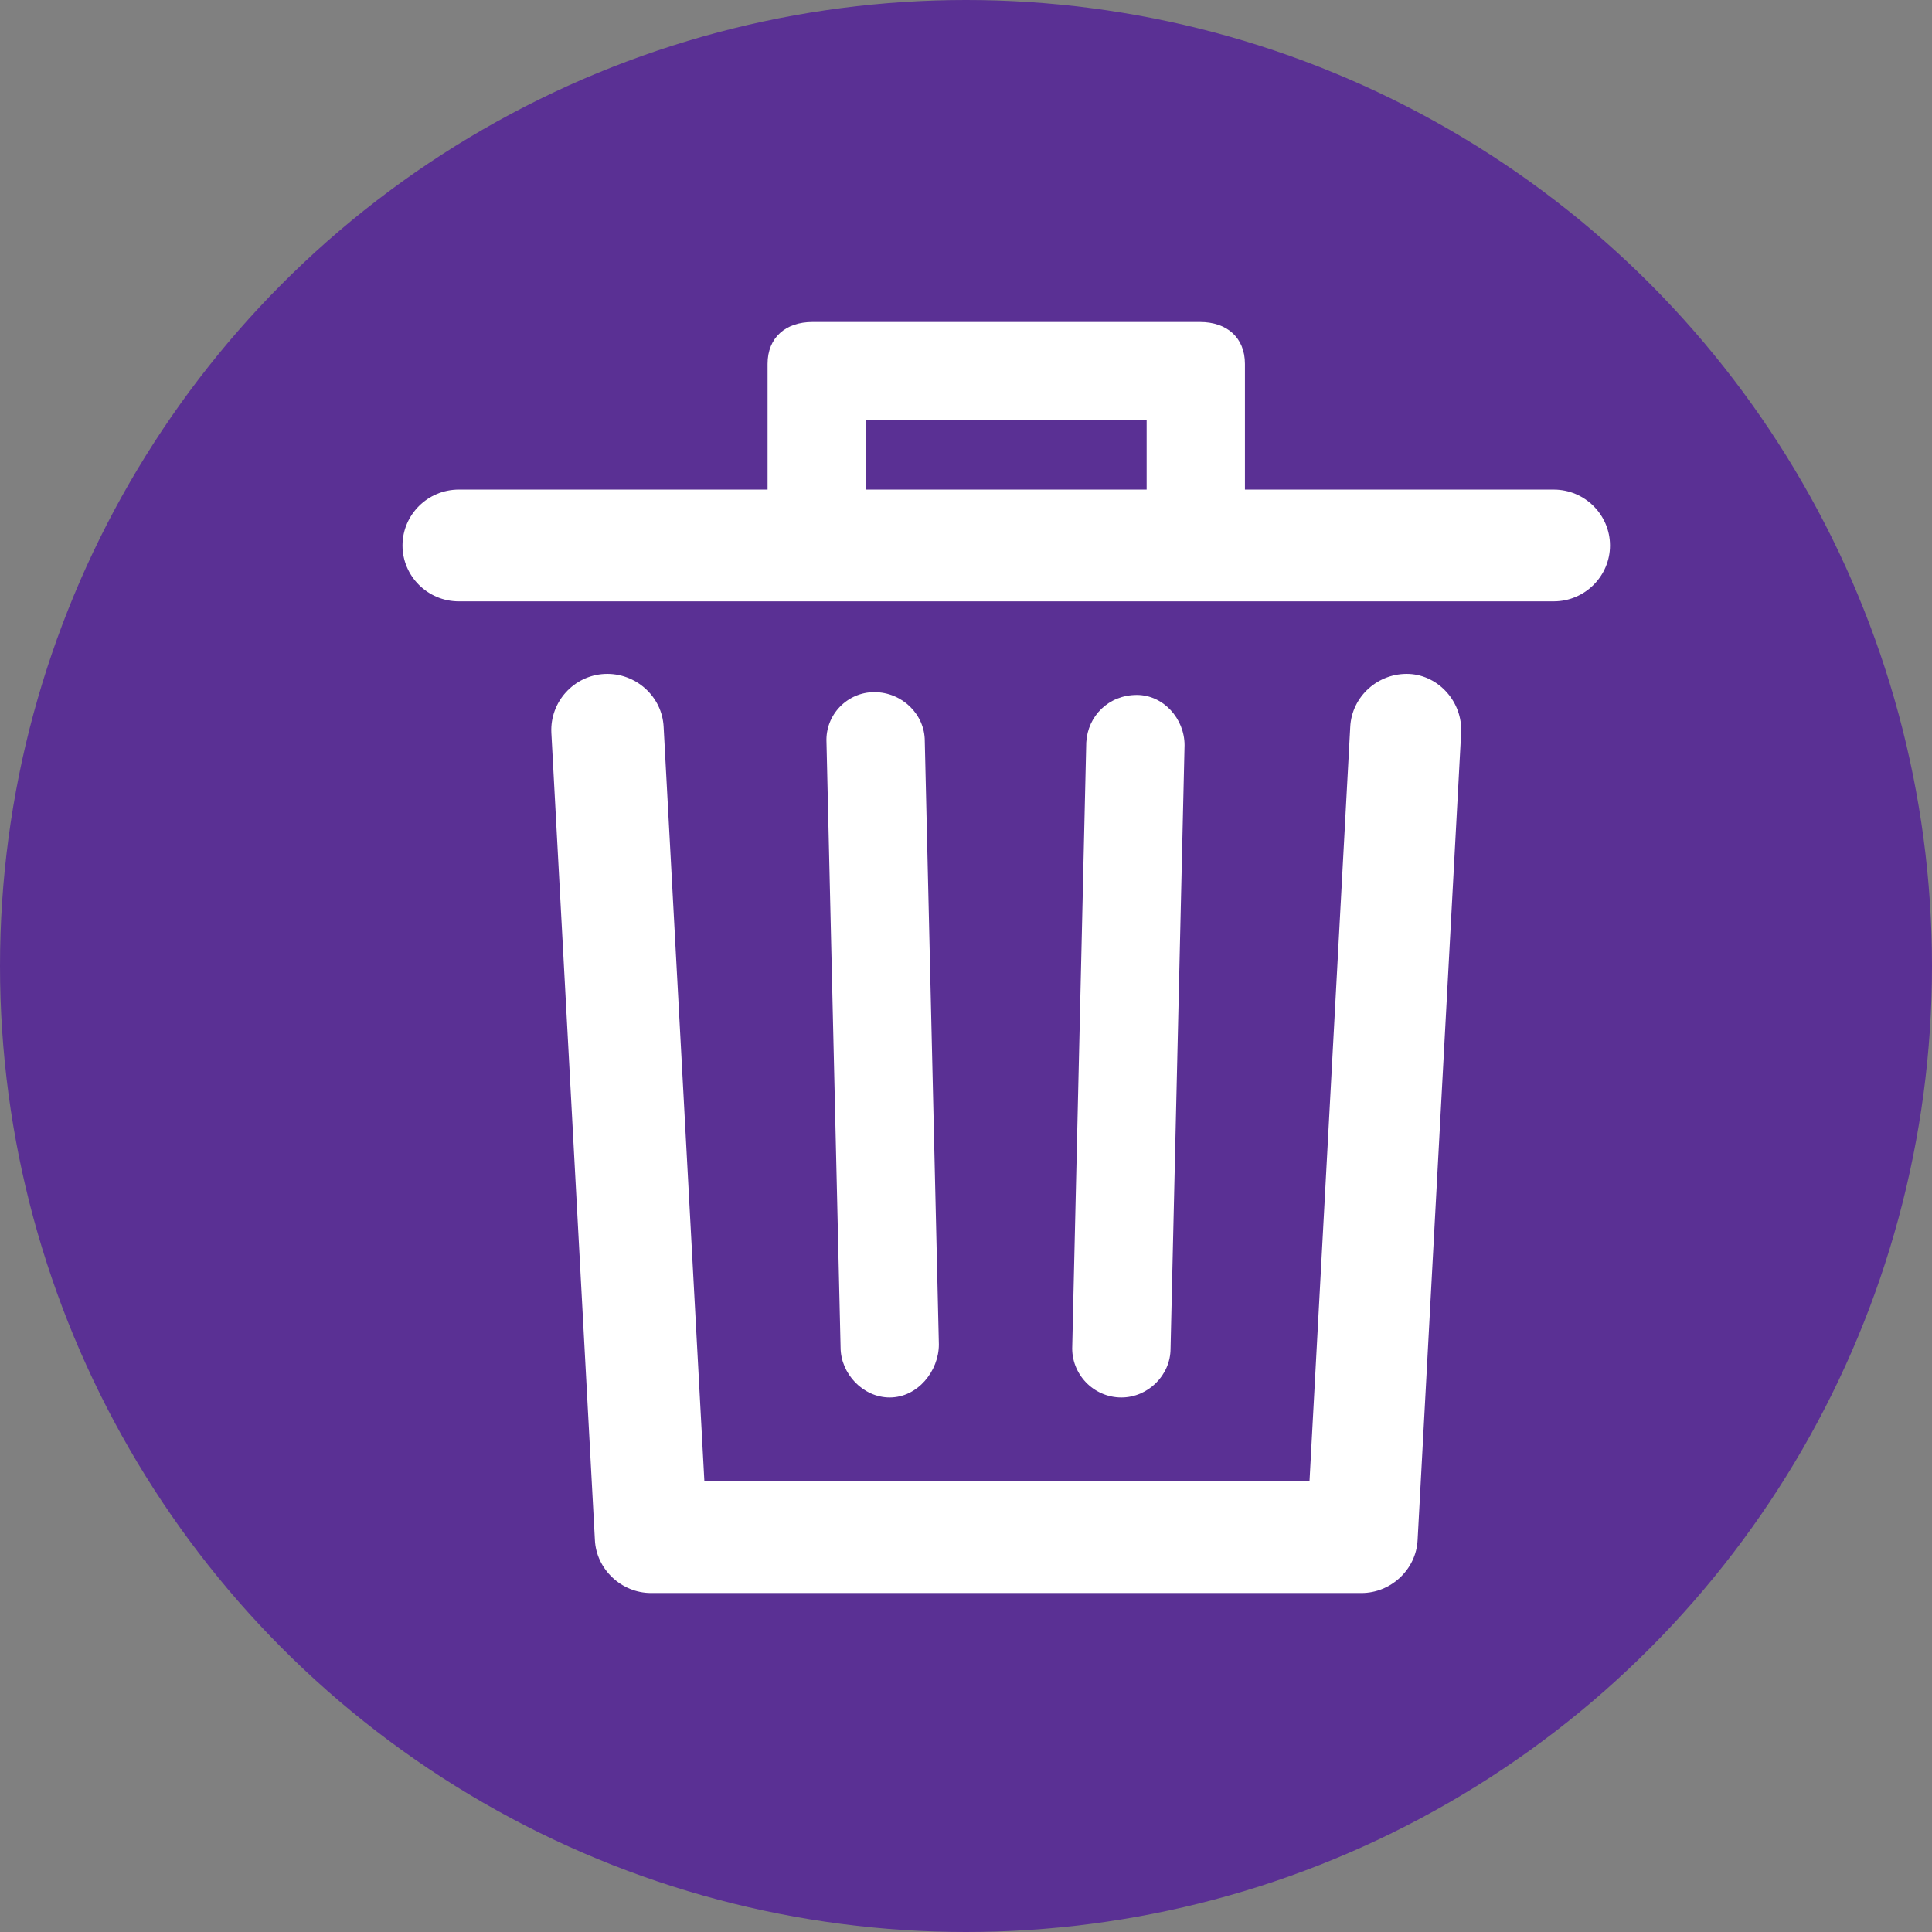 <?xml version="1.0" encoding="UTF-8"?>
<svg width="24px" height="24px" viewBox="0 0 24 24" version="1.1" xmlns="http://www.w3.org/2000/svg" xmlns:xlink="http://www.w3.org/1999/xlink">
    <rect x="0" y="0" width="24" height="24" fill="#808080" stroke="none"/>
    <!-- Generator: Sketch 50.2 (55047) - http://www.bohemiancoding.com/sketch -->
    <title>Delete- circle</title>
    <desc>Created with Sketch.</desc>
    <defs></defs>
    <g id="Delete--circle" stroke="none" stroke-width="1" fill="none" fill-rule="evenodd">
        <circle id="Oval" fill="#5A3094" cx="12" cy="12" r="12"></circle>
        <path d="M18.151,9.101 L17.61,19.13 C17.593,19.495 17.279,19.789 16.913,19.789 L8.087,19.789 C7.721,19.789 7.407,19.495 7.39,19.13 L6.849,9.101 C6.831,8.719 7.128,8.39 7.512,8.372 C7.895,8.355 8.227,8.65 8.244,9.032 L8.75,18.401 L16.267,18.401 L16.773,9.032 C16.791,8.65 17.122,8.355 17.506,8.372 C17.872,8.39 18.169,8.719 18.151,9.101 Z M20,6.776 C20,7.158 19.686,7.47 19.302,7.47 L5.698,7.47 C5.314,7.47 5,7.158 5,6.776 C5,6.394 5.314,6.082 5.698,6.082 L9.535,6.082 L9.535,4.521 C9.535,4.191 9.762,4 10.093,4 L14.907,4 C15.238,4 15.465,4.191 15.465,4.521 L15.465,6.082 L19.302,6.082 C19.686,6.082 20,6.394 20,6.776 Z M10.756,6.082 L14.244,6.082 L14.244,5.215 L10.756,5.215 L10.756,6.082 Z M11.052,17.36 C11.401,17.36 11.663,17.031 11.663,16.701 L11.488,9.205 C11.488,8.876 11.209,8.598 10.86,8.598 C10.529,8.598 10.25,8.876 10.267,9.223 L10.442,16.736 C10.442,17.065 10.721,17.36 11.052,17.36 Z M14.541,16.753 L14.715,9.257 C14.715,8.928 14.453,8.633 14.122,8.633 C13.773,8.633 13.512,8.893 13.494,9.223 L13.32,16.718 C13.302,17.065 13.581,17.36 13.93,17.36 C14.262,17.36 14.541,17.083 14.541,16.753 Z" id="Dustbin" fill="#FFFFFF" fill-rule="nonzero"></path>
    </g>
</svg>